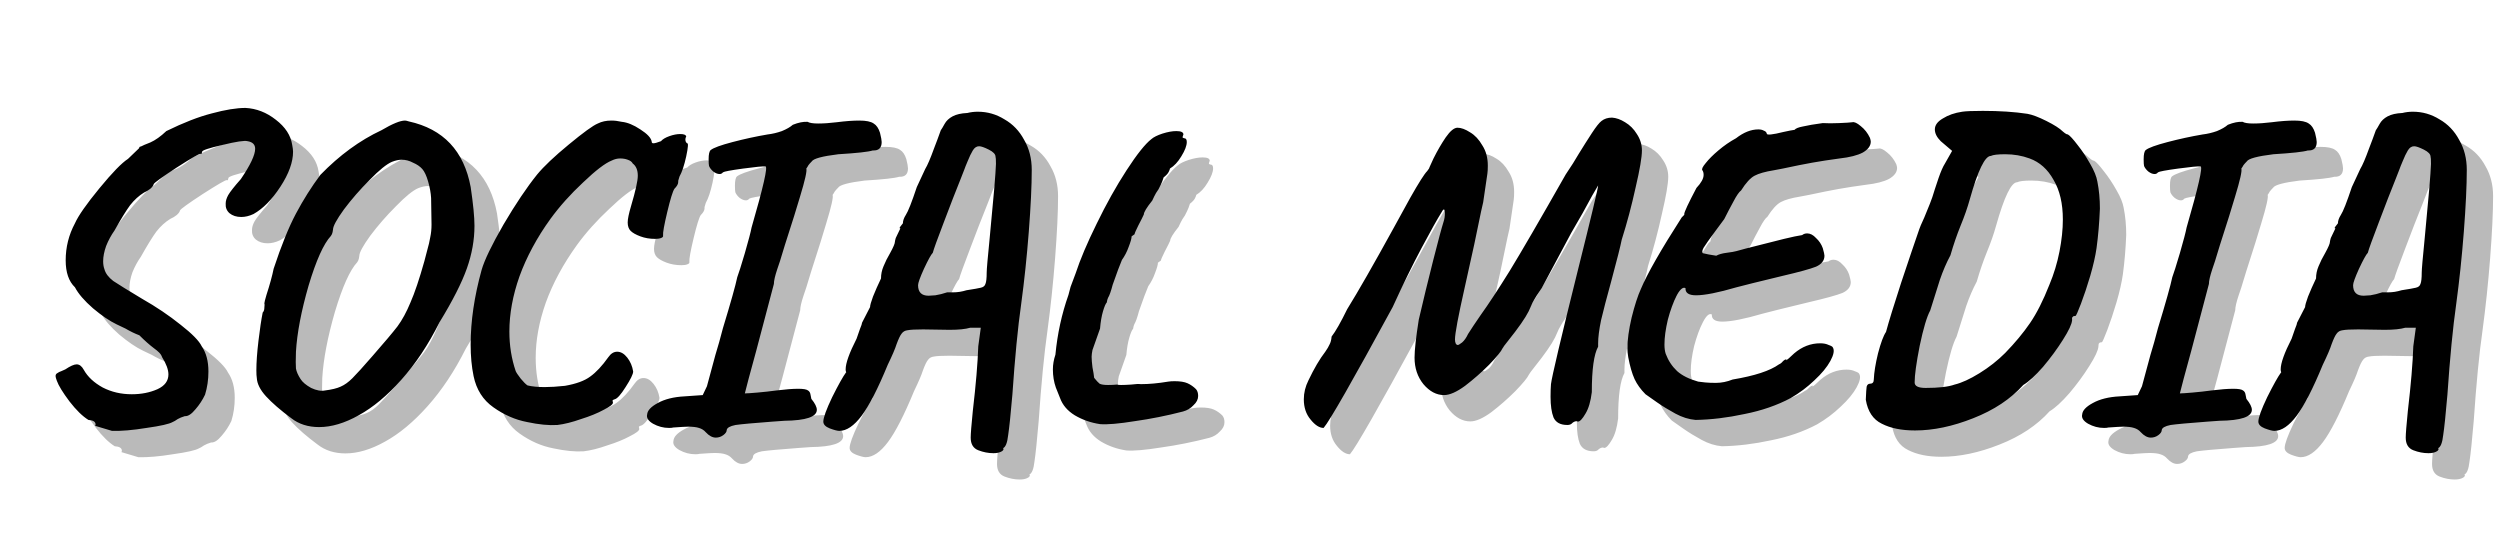 <svg width="285" height="63" viewBox="0 0 285 63" fill="none" xmlns="http://www.w3.org/2000/svg">
<path d="M13.848 51.544L13.896 51.4C13.896 51.08 13.624 50.904 13.08 50.872C12.408 50.456 11.688 49.752 10.92 48.76C10.152 47.736 9.672 46.952 9.48 46.408C9.384 46.152 9.336 45.976 9.336 45.88C9.336 45.72 9.4 45.608 9.528 45.544C9.656 45.448 9.816 45.368 10.008 45.304C10.2 45.208 10.344 45.144 10.44 45.112C11.016 44.728 11.448 44.536 11.736 44.536C12.056 44.536 12.328 44.744 12.552 45.16C13 45.96 13.72 46.632 14.712 47.176C15.704 47.688 16.808 47.944 18.024 47.944C19.112 47.944 20.088 47.752 20.952 47.368C21.784 46.984 22.2 46.424 22.2 45.688C22.2 45.144 21.96 44.488 21.48 43.72C21.416 43.528 21.304 43.352 21.144 43.192C20.984 43.032 20.792 42.872 20.568 42.712C20.056 42.328 19.496 41.832 18.888 41.224C18.376 41.032 17.848 40.776 17.304 40.456L16.296 39.976C15.496 39.592 14.6 38.984 13.608 38.152C12.616 37.288 11.928 36.488 11.544 35.752C10.84 35.08 10.488 34.056 10.488 32.68C10.488 31.176 10.84 29.768 11.544 28.456C11.928 27.592 12.856 26.264 14.328 24.472C15.8 22.68 16.888 21.56 17.592 21.112L18.84 19.912C18.872 19.784 18.92 19.72 18.984 19.72C19.048 19.688 19.096 19.672 19.128 19.672C19.224 19.608 19.56 19.464 20.136 19.24C20.712 18.984 21.32 18.552 21.96 17.944C23.912 16.984 25.64 16.312 27.144 15.928C28.68 15.512 29.96 15.304 30.984 15.304C32.232 15.368 33.384 15.816 34.44 16.648C35.528 17.48 36.152 18.44 36.312 19.528C36.376 19.848 36.408 20.104 36.408 20.296C36.408 21.48 35.928 22.808 34.968 24.28C34.008 25.752 32.984 26.792 31.896 27.4C31.416 27.624 30.952 27.736 30.504 27.736C29.96 27.736 29.512 27.592 29.16 27.304C28.84 27.016 28.696 26.648 28.728 26.2C28.728 25.912 28.824 25.592 29.016 25.24C29.24 24.856 29.72 24.248 30.456 23.416C31.544 21.816 32.088 20.664 32.088 19.96C32.088 19.48 31.8 19.192 31.224 19.096C30.872 19 29.912 19.144 28.344 19.528C26.808 19.88 26.04 20.136 26.04 20.296C26.04 20.328 26.024 20.392 25.992 20.488C25.992 20.552 25.944 20.568 25.848 20.536C25.72 20.504 24.808 21.032 23.112 22.12C21.448 23.208 20.584 23.832 20.52 23.992C20.488 24.152 20.36 24.328 20.136 24.52C19.944 24.68 19.704 24.824 19.416 24.952C18.84 25.304 18.312 25.784 17.832 26.392C17.384 27 16.792 27.96 16.056 29.272C15.672 29.816 15.352 30.408 15.096 31.048C14.872 31.688 14.76 32.264 14.76 32.776C14.76 33.128 14.808 33.432 14.904 33.688C15.032 34.168 15.368 34.616 15.912 35.032C16.488 35.416 17.576 36.088 19.176 37.048C20.808 37.976 22.28 38.968 23.592 40.024C24.904 41.048 25.704 41.864 25.992 42.472C26.504 43.208 26.76 44.168 26.76 45.352C26.76 46.28 26.632 47.16 26.376 47.992C26.088 48.6 25.72 49.16 25.272 49.672C24.824 50.216 24.424 50.472 24.072 50.44C23.752 50.536 23.48 50.648 23.256 50.776C23.032 50.936 22.84 51.048 22.68 51.112C22.296 51.336 21.304 51.56 19.704 51.784C18.136 52.04 16.824 52.152 15.768 52.12L13.848 51.544ZM36.21 50.68C34.962 49.752 34.002 48.92 33.33 48.184C32.658 47.448 32.306 46.744 32.274 46.072C32.242 45.912 32.226 45.624 32.226 45.208C32.226 44.312 32.306 43.192 32.466 41.848C32.626 40.504 32.786 39.432 32.946 38.632C33.074 38.504 33.138 38.312 33.138 38.056C33.17 37.8 33.17 37.64 33.138 37.576C33.138 37.48 33.218 37.16 33.378 36.616C33.762 35.432 34.034 34.44 34.194 33.64C35.058 31.016 35.906 28.92 36.738 27.352C37.57 25.784 38.498 24.312 39.522 22.936C41.698 20.696 44.018 19 46.482 17.848C47.73 17.112 48.626 16.744 49.17 16.744C49.266 16.744 49.41 16.776 49.602 16.84C53.538 17.704 55.89 20.2 56.658 24.328C56.946 26.28 57.09 27.752 57.09 28.744C57.09 30.344 56.802 31.96 56.226 33.592C55.65 35.224 54.61 37.272 53.106 39.736C51.826 42.296 50.37 44.488 48.738 46.312C47.138 48.104 45.522 49.448 43.89 50.344C42.29 51.24 40.786 51.688 39.378 51.688C38.13 51.688 37.074 51.352 36.21 50.68ZM40.05 47.512C40.818 47.416 41.41 47.272 41.826 47.08C42.274 46.888 42.722 46.568 43.17 46.12C43.65 45.64 44.418 44.792 45.474 43.576C46.818 42.04 47.762 40.92 48.306 40.216C48.85 39.48 49.346 38.568 49.794 37.48C50.274 36.392 50.802 34.824 51.378 32.776L51.666 31.672C51.858 31 51.986 30.456 52.05 30.04C52.146 29.592 52.194 29.112 52.194 28.6L52.146 25.576C52.114 25 52.002 24.376 51.81 23.704C51.618 23.032 51.394 22.552 51.138 22.264C50.882 21.976 50.53 21.736 50.082 21.544C49.666 21.32 49.234 21.208 48.786 21.208C48.466 21.208 48.098 21.288 47.682 21.448C47.074 21.704 46.226 22.392 45.138 23.512C44.05 24.6 43.074 25.72 42.21 26.872C41.378 28.024 40.962 28.792 40.962 29.176C40.962 29.208 40.946 29.304 40.914 29.464C40.882 29.624 40.818 29.768 40.722 29.896C39.89 30.792 39.042 32.68 38.178 35.56C37.346 38.44 36.866 40.952 36.738 43.096C36.706 44.024 36.706 44.664 36.738 45.016C36.802 45.368 36.978 45.768 37.266 46.216C37.49 46.568 37.89 46.904 38.466 47.224C39.074 47.512 39.602 47.608 40.05 47.512ZM66.541 51.448C65.581 51.512 64.429 51.4 63.085 51.112C61.741 50.856 60.461 50.296 59.245 49.432C58.061 48.6 57.309 47.416 56.989 45.88C56.765 44.792 56.653 43.592 56.653 42.28C56.653 39.624 57.069 36.792 57.901 33.784C58.221 32.664 59.053 30.936 60.397 28.6C61.773 26.264 63.053 24.36 64.237 22.888C65.005 21.96 66.205 20.824 67.837 19.48C69.501 18.104 70.605 17.304 71.149 17.08C71.597 16.856 72.109 16.744 72.685 16.744C73.069 16.744 73.469 16.792 73.885 16.888C74.525 16.952 75.229 17.24 75.997 17.752C76.797 18.264 77.229 18.728 77.293 19.144C77.293 19.272 77.357 19.336 77.485 19.336C77.645 19.336 77.933 19.256 78.349 19.096C78.541 18.872 78.861 18.68 79.309 18.52C79.757 18.36 80.173 18.28 80.557 18.28C80.973 18.28 81.197 18.376 81.229 18.568C81.165 18.664 81.133 18.776 81.133 18.904C81.133 19.096 81.197 19.24 81.325 19.336C81.485 19.272 81.453 19.768 81.229 20.824C81.005 21.848 80.749 22.616 80.461 23.128L80.317 23.608V23.752C80.317 23.976 80.173 24.232 79.885 24.52C79.693 24.808 79.421 25.688 79.069 27.16C78.717 28.632 78.557 29.528 78.589 29.848C78.621 29.976 78.541 30.072 78.349 30.136C78.189 30.2 77.965 30.232 77.677 30.232C77.069 30.232 76.509 30.136 75.997 29.944C75.485 29.752 75.117 29.544 74.893 29.32C74.669 29.096 74.557 28.776 74.557 28.36C74.557 27.976 74.685 27.352 74.941 26.488C75.453 24.76 75.709 23.608 75.709 23.032C75.709 22.392 75.517 21.928 75.133 21.64C75.037 21.448 74.845 21.304 74.557 21.208C74.301 21.112 74.013 21.064 73.693 21.064C73.373 21.064 73.053 21.144 72.733 21.304C71.997 21.592 70.909 22.424 69.469 23.8C68.029 25.144 66.797 26.52 65.773 27.928C64.205 30.104 63.021 32.296 62.221 34.504C61.453 36.68 61.069 38.776 61.069 40.792C61.069 42.392 61.309 43.896 61.789 45.304C61.853 45.464 62.045 45.752 62.365 46.168C62.685 46.552 62.941 46.808 63.133 46.936C63.645 47.064 64.301 47.128 65.101 47.128C65.741 47.128 66.509 47.08 67.405 46.984C68.685 46.76 69.645 46.408 70.285 45.928C70.957 45.448 71.645 44.712 72.349 43.72C72.637 43.304 72.973 43.096 73.357 43.096C73.773 43.096 74.157 43.32 74.509 43.768C74.861 44.216 75.085 44.744 75.181 45.352C75.181 45.64 74.893 46.232 74.317 47.128C73.773 47.992 73.357 48.456 73.069 48.52C72.941 48.552 72.861 48.6 72.829 48.664C72.829 48.696 72.845 48.776 72.877 48.904C72.877 49.096 72.525 49.368 71.821 49.72C71.117 50.104 70.253 50.456 69.229 50.776C68.237 51.128 67.341 51.352 66.541 51.448ZM83.447 52.264C83.255 52.04 82.999 51.88 82.679 51.784C82.391 51.688 81.975 51.64 81.431 51.64C81.207 51.64 80.647 51.672 79.751 51.736C79.655 51.768 79.495 51.784 79.271 51.784C78.631 51.784 78.023 51.624 77.447 51.304C76.903 50.984 76.679 50.632 76.775 50.248C76.807 49.8 77.207 49.368 77.975 48.952C78.775 48.504 79.799 48.248 81.047 48.184L83.111 48.04L83.591 47.032L84.551 43.48C84.839 42.552 85.127 41.528 85.415 40.408C86.311 37.464 86.855 35.528 87.047 34.6C87.207 34.184 87.495 33.272 87.911 31.864C88.327 30.424 88.583 29.448 88.679 28.936C90.023 24.296 90.551 21.976 90.263 21.976C89.975 21.944 89.127 22.024 87.719 22.216C86.311 22.408 85.543 22.552 85.415 22.648C85.319 22.776 85.191 22.84 85.031 22.84C84.807 22.84 84.567 22.744 84.311 22.552C84.087 22.36 83.927 22.152 83.831 21.928C83.799 21.8 83.783 21.544 83.783 21.16C83.783 20.584 83.863 20.232 84.023 20.104C84.343 19.848 85.175 19.544 86.519 19.192C87.863 18.84 89.191 18.552 90.503 18.328C91.047 18.264 91.591 18.136 92.135 17.944C92.679 17.72 93.095 17.48 93.383 17.224C94.023 16.968 94.583 16.856 95.063 16.888C95.287 17.016 95.687 17.08 96.263 17.08C96.903 17.08 97.607 17.032 98.375 16.936C99.367 16.808 100.231 16.744 100.967 16.744C101.735 16.744 102.279 16.856 102.599 17.08C102.919 17.272 103.159 17.624 103.319 18.136C103.447 18.648 103.511 19 103.511 19.192C103.511 19.864 103.175 20.184 102.503 20.152C101.991 20.312 100.679 20.456 98.567 20.584C96.743 20.808 95.735 21.08 95.543 21.4C95.383 21.56 95.255 21.704 95.159 21.832C95.095 21.96 95.015 22.088 94.919 22.216C95.015 22.472 94.775 23.544 94.199 25.432L93.527 27.64C93.303 28.312 92.951 29.416 92.471 30.952C92.023 32.456 91.735 33.368 91.607 33.688C91.351 34.456 91.223 35.016 91.223 35.368L89.207 43C88.503 45.56 88.071 47.176 87.911 47.848C88.135 47.848 88.615 47.816 89.351 47.752C90.087 47.688 90.807 47.608 91.511 47.512C92.535 47.384 93.367 47.32 94.007 47.32C94.583 47.32 94.951 47.384 95.111 47.512C95.271 47.608 95.367 47.768 95.399 47.992C95.431 48.184 95.463 48.344 95.495 48.472C95.911 48.984 96.119 49.4 96.119 49.72C96.119 50.52 94.887 50.936 92.423 50.968L91.079 51.064C88.935 51.224 87.527 51.352 86.855 51.448C86.215 51.576 85.879 51.768 85.847 52.024C85.847 52.216 85.719 52.408 85.463 52.6C85.207 52.792 84.919 52.888 84.599 52.888C84.215 52.888 83.831 52.68 83.447 52.264ZM114.475 15.736C115.563 15.736 116.571 16.024 117.499 16.6C118.459 17.144 119.211 17.928 119.755 18.952C120.331 19.944 120.619 21.08 120.619 22.36C120.619 24.152 120.507 26.504 120.283 29.416C120.059 32.296 119.771 35.032 119.419 37.624C119.035 40.312 118.699 43.768 118.411 47.992C118.219 50.232 118.059 51.768 117.931 52.6C117.835 53.464 117.643 53.96 117.355 54.088L117.403 54.184C117.403 54.312 117.291 54.424 117.067 54.52C116.843 54.616 116.571 54.664 116.251 54.664C115.675 54.664 115.099 54.552 114.523 54.328C113.947 54.104 113.659 53.624 113.659 52.888C113.659 52.472 113.739 51.464 113.899 49.864C114.251 46.856 114.459 44.392 114.523 42.472L114.811 40.36H113.611C113.067 40.52 112.283 40.6 111.259 40.6L108.235 40.552C107.371 40.552 106.779 40.584 106.459 40.648C106.171 40.68 105.947 40.808 105.787 41.032C105.627 41.224 105.435 41.624 105.211 42.232C105.051 42.744 104.715 43.528 104.203 44.584C103.083 47.304 102.091 49.24 101.227 50.392C100.363 51.544 99.515 52.12 98.683 52.12C98.459 52.12 98.091 52.024 97.579 51.832C97.099 51.64 96.859 51.384 96.859 51.064C96.859 50.616 97.195 49.688 97.867 48.28C98.571 46.872 99.099 45.928 99.451 45.448C99.483 45.448 99.483 45.432 99.451 45.4C99.419 45.336 99.403 45.24 99.403 45.112C99.403 44.408 99.819 43.24 100.651 41.608C100.779 41.224 100.907 40.856 101.035 40.504C101.195 40.12 101.275 39.88 101.275 39.784L102.187 38.008C102.187 37.816 102.299 37.416 102.523 36.808C102.779 36.168 103.083 35.48 103.435 34.744C103.435 34.264 103.531 33.8 103.723 33.352C103.915 32.872 104.171 32.36 104.491 31.816C104.843 31.176 105.019 30.76 105.019 30.568C105.019 30.504 105.051 30.36 105.115 30.136C105.211 29.912 105.387 29.544 105.643 29.032C105.579 29.032 105.547 29.016 105.547 28.984C105.547 28.952 105.675 28.776 105.931 28.456C105.931 28.168 106.043 27.848 106.267 27.496C106.523 27.112 106.939 26.056 107.515 24.328L108.475 22.264C108.731 21.848 109.067 21.064 109.483 19.912L109.867 18.904L110.251 17.848C110.347 17.72 110.491 17.48 110.683 17.128C110.875 16.776 111.179 16.488 111.595 16.264C112.011 16.04 112.571 15.912 113.275 15.88C113.659 15.784 114.059 15.736 114.475 15.736ZM115.483 34.072C115.483 33.72 115.595 32.424 115.819 30.184C116.267 25.576 116.507 22.744 116.539 21.688C116.539 21.208 116.523 20.936 116.491 20.872C116.491 20.584 116.235 20.312 115.723 20.056C115.211 19.8 114.843 19.672 114.619 19.672C114.331 19.672 114.091 19.832 113.899 20.152C113.707 20.472 113.515 20.872 113.323 21.352C113.131 21.8 113.003 22.12 112.939 22.312L112.507 23.416C111.963 24.76 111.323 26.408 110.587 28.36C109.851 30.28 109.435 31.432 109.339 31.816C109.147 32.008 108.811 32.616 108.331 33.64C107.883 34.632 107.659 35.256 107.659 35.512C107.659 36.312 108.059 36.712 108.859 36.712C108.987 36.712 109.243 36.696 109.627 36.664C110.043 36.6 110.491 36.488 110.971 36.328H111.643C112.155 36.328 112.667 36.248 113.179 36.088C114.011 35.96 114.555 35.864 114.811 35.8C115.099 35.736 115.275 35.592 115.339 35.368C115.435 35.144 115.483 34.712 115.483 34.072ZM128.405 51.352C127.349 51.192 126.389 50.856 125.525 50.344C124.693 49.832 124.133 49.176 123.845 48.376C123.781 48.216 123.621 47.816 123.365 47.176C123.141 46.536 123.029 45.848 123.029 45.112C123.029 44.568 123.125 44.008 123.317 43.432C123.541 41.064 124.037 38.792 124.805 36.616C124.837 36.456 124.917 36.152 125.045 35.704C125.205 35.256 125.397 34.744 125.621 34.168C126.133 32.6 126.933 30.712 128.021 28.504C129.109 26.264 130.245 24.232 131.429 22.408C132.613 20.584 133.557 19.4 134.261 18.856C134.517 18.632 134.933 18.424 135.509 18.232C136.117 18.04 136.645 17.944 137.093 17.944C137.637 17.944 137.909 18.072 137.909 18.328C137.845 18.488 137.813 18.6 137.813 18.664C137.813 18.696 137.877 18.728 138.005 18.76C138.197 18.76 138.293 18.904 138.293 19.192C138.293 19.608 138.085 20.152 137.669 20.824C137.285 21.464 136.853 21.928 136.373 22.216C136.373 22.28 136.325 22.408 136.229 22.6C136.133 22.792 135.941 23 135.653 23.224C135.557 23.544 135.445 23.832 135.317 24.088C135.189 24.344 135.109 24.504 135.077 24.568C135.045 24.632 134.949 24.776 134.789 25C134.661 25.224 134.517 25.512 134.357 25.864C133.717 26.664 133.397 27.192 133.397 27.448C133.301 27.672 133.093 28.088 132.773 28.696C132.485 29.272 132.341 29.608 132.341 29.704L132.005 29.944C132.005 30.168 131.893 30.568 131.669 31.144C131.477 31.688 131.221 32.184 130.901 32.632C130.677 33.144 130.325 34.088 129.845 35.464C129.653 36.2 129.477 36.696 129.317 36.952C129.253 37.08 129.205 37.256 129.173 37.48C129.045 37.608 128.901 37.944 128.741 38.488C128.581 39.032 128.469 39.688 128.405 40.456L127.541 42.904C127.477 43.224 127.445 43.48 127.445 43.672C127.445 43.96 127.477 44.36 127.541 44.872C127.637 45.352 127.701 45.752 127.733 46.072C127.989 46.392 128.197 46.616 128.357 46.744C128.549 46.84 128.869 46.888 129.317 46.888C129.701 46.888 130.037 46.872 130.325 46.84C130.421 46.872 130.581 46.888 130.805 46.888C131.093 46.888 131.477 46.872 131.957 46.84C132.437 46.776 132.805 46.76 133.061 46.792C133.989 46.792 135.029 46.696 136.181 46.504C136.373 46.472 136.613 46.456 136.901 46.456C137.541 46.456 138.037 46.536 138.389 46.696C138.741 46.856 139.061 47.08 139.349 47.368C139.509 47.56 139.589 47.816 139.589 48.136C139.589 48.52 139.413 48.872 139.061 49.192C138.741 49.544 138.341 49.784 137.861 49.912C136.005 50.392 134.165 50.76 132.341 51.016C130.549 51.304 129.237 51.416 128.405 51.352ZM153.891 51.784C153.411 51.784 152.915 51.464 152.403 50.824C151.891 50.216 151.635 49.448 151.635 48.52C151.635 47.784 151.811 47.064 152.163 46.36C152.803 45.016 153.443 43.928 154.083 43.096C154.307 42.776 154.467 42.504 154.563 42.28C154.691 42.056 154.771 41.752 154.803 41.368C155.251 40.792 155.843 39.752 156.579 38.248C157.827 36.232 159.603 33.128 161.907 28.936C162.227 28.36 162.851 27.224 163.779 25.528C164.739 23.832 165.379 22.824 165.699 22.504L165.939 22.168C165.843 22.328 166.003 21.96 166.419 21.064C166.867 20.168 167.331 19.368 167.811 18.664C168.323 17.928 168.771 17.56 169.155 17.56C169.571 17.56 170.051 17.736 170.595 18.088C171.139 18.408 171.603 18.904 171.987 19.576C172.403 20.216 172.611 20.984 172.611 21.88C172.611 22.264 172.595 22.568 172.563 22.792L172.083 26.056L171.843 27.112C171.427 29.224 170.803 32.12 169.971 35.8C169.235 39.064 168.867 41.032 168.867 41.704C168.867 41.896 168.899 42.056 168.963 42.184C169.027 42.28 169.107 42.328 169.203 42.328C169.267 42.328 169.427 42.232 169.683 42.04C169.939 41.816 170.163 41.496 170.355 41.08L170.979 40.12L171.795 38.92C172.691 37.672 173.795 35.992 175.107 33.88C176.419 31.736 178.547 28.072 181.491 22.888C182.099 21.992 182.595 21.208 182.979 20.536C183.491 19.704 183.987 18.92 184.467 18.184C184.947 17.448 185.315 16.984 185.571 16.792C185.891 16.536 186.291 16.408 186.771 16.408C187.251 16.44 187.747 16.616 188.259 16.936C188.803 17.256 189.251 17.704 189.603 18.28C189.987 18.856 190.179 19.48 190.179 20.152C190.179 20.92 189.939 22.328 189.459 24.376C189.011 26.424 188.483 28.408 187.875 30.328C187.747 31 187.347 32.584 186.675 35.08C186.163 36.936 185.779 38.408 185.523 39.496C185.299 40.584 185.187 41.464 185.187 42.136V42.52C184.707 43.384 184.467 45.112 184.467 47.704C184.339 48.76 184.099 49.576 183.747 50.152C183.395 50.76 183.107 51.064 182.883 51.064L182.739 51.016C182.579 51.016 182.419 51.08 182.259 51.208C182.131 51.368 181.939 51.448 181.683 51.448C180.883 51.448 180.355 51.16 180.099 50.584C179.875 50.008 179.763 49.224 179.763 48.232C179.763 47.656 179.779 47.176 179.811 46.792C179.907 45.96 180.931 41.624 182.883 33.784C184.419 27.64 185.187 24.424 185.187 24.136L184.515 25.288C183.875 26.504 183.075 27.928 182.115 29.56L178.755 35.848C178.339 36.424 177.987 36.984 177.699 37.528C177.443 38.072 177.299 38.392 177.267 38.488C176.883 39.256 176.115 40.36 174.963 41.8C174.579 42.28 174.355 42.584 174.291 42.712C174.131 43.064 173.619 43.688 172.755 44.584C171.891 45.448 170.979 46.248 170.019 46.984C169.059 47.688 168.259 48.04 167.619 48.04C166.755 48.04 165.971 47.624 165.267 46.792C164.595 45.96 164.259 44.952 164.259 43.768C164.259 42.904 164.419 41.464 164.739 39.448C165.251 37.24 165.795 35 166.371 32.728C166.947 30.456 167.347 28.968 167.571 28.264C167.667 27.976 167.715 27.656 167.715 27.304C167.715 27.08 167.683 26.936 167.619 26.872C167.587 26.872 167.539 26.904 167.475 26.968C167.443 27.032 167.395 27.112 167.331 27.208C166.851 27.976 166.099 29.32 165.075 31.24C164.051 33.16 162.947 35.416 161.763 38.008C157.187 46.424 154.563 51.016 153.891 51.784ZM196.3 50.872C195.532 50.808 194.764 50.568 193.996 50.152C193.228 49.736 192.524 49.304 191.884 48.856C191.244 48.408 190.812 48.104 190.588 47.944C190.044 47.4 189.628 46.824 189.34 46.216C189.052 45.576 188.812 44.744 188.62 43.72C188.556 43.336 188.524 43 188.524 42.712C188.524 41.752 188.684 40.584 189.004 39.208C189.356 37.8 189.708 36.712 190.06 35.944C190.764 34.248 192.316 31.528 194.716 27.784C194.844 27.656 194.924 27.576 194.956 27.544C195.02 27.48 195.036 27.448 195.004 27.448C195.004 27.416 195.004 27.4 195.004 27.4C195.004 27.176 195.468 26.184 196.396 24.424C196.94 23.848 197.212 23.352 197.212 22.936C197.212 22.712 197.164 22.536 197.068 22.408C196.972 22.28 197.1 22.008 197.452 21.592C197.804 21.144 198.284 20.664 198.892 20.152C199.532 19.608 200.204 19.144 200.908 18.76C201.772 18.088 202.62 17.752 203.452 17.752C203.708 17.752 203.916 17.8 204.076 17.896C204.268 17.96 204.38 18.072 204.412 18.232C204.412 18.424 205.052 18.36 206.332 18.04C206.908 17.912 207.324 17.832 207.58 17.8C207.708 17.64 208.028 17.512 208.54 17.416C209.084 17.288 209.836 17.16 210.796 17.032C211.308 17.064 211.932 17.064 212.668 17.032C213.436 17 213.932 16.968 214.156 16.936C214.38 16.872 214.7 17.016 215.116 17.368C215.564 17.72 215.916 18.168 216.172 18.712C216.236 18.904 216.268 19.048 216.268 19.144C216.268 19.624 215.964 20.04 215.356 20.392C214.748 20.712 213.868 20.936 212.716 21.064C211.532 21.224 210.492 21.384 209.596 21.544C208.7 21.704 207.58 21.928 206.236 22.216L205.228 22.408C204.236 22.568 203.5 22.776 203.02 23.032C202.54 23.288 202.028 23.848 201.484 24.712C201.26 24.872 200.972 25.288 200.62 25.96C200.268 26.6 199.916 27.272 199.564 27.976L198.604 29.272C197.868 30.264 197.404 30.92 197.212 31.24C197.052 31.528 197.02 31.736 197.116 31.864C197.244 31.896 197.468 31.944 197.788 32.008C198.14 32.072 198.428 32.12 198.652 32.152C198.94 31.992 199.34 31.88 199.852 31.816C200.364 31.752 200.732 31.688 200.956 31.624L202.012 31.336C203.996 30.824 205.452 30.456 206.38 30.232C207.308 30.008 207.996 29.864 208.444 29.8C208.604 29.672 208.796 29.608 209.02 29.608C209.372 29.608 209.708 29.784 210.028 30.136C210.38 30.456 210.636 30.84 210.796 31.288C210.924 31.736 210.988 32.024 210.988 32.152C210.988 32.696 210.668 33.112 210.028 33.4C209.388 33.656 208.108 34.008 206.188 34.456C203.404 35.128 201.66 35.56 200.956 35.752C198.876 36.36 197.34 36.664 196.348 36.664C195.516 36.664 195.116 36.392 195.148 35.848C194.86 35.688 194.524 35.976 194.14 36.712C193.756 37.448 193.42 38.36 193.132 39.448C192.876 40.536 192.748 41.48 192.748 42.28C192.748 42.696 192.796 43.048 192.892 43.336C193.18 44.104 193.612 44.76 194.188 45.304C194.764 45.816 195.564 46.216 196.588 46.504C196.812 46.536 197.084 46.568 197.404 46.6C197.756 46.632 198.156 46.648 198.604 46.648C199.244 46.648 199.884 46.52 200.524 46.264C203.02 45.848 204.78 45.272 205.804 44.536C205.964 44.472 206.108 44.36 206.236 44.2C206.396 44.04 206.54 43.96 206.668 43.96L206.62 44.056C206.62 44.088 206.716 44.024 206.908 43.864C207.1 43.672 207.308 43.48 207.532 43.288C208.428 42.52 209.42 42.136 210.508 42.136C210.892 42.136 211.212 42.2 211.468 42.328C211.756 42.424 211.916 42.52 211.948 42.616C212.14 42.936 212.044 43.448 211.66 44.152C211.276 44.856 210.668 45.592 209.836 46.36C209.036 47.128 208.14 47.8 207.148 48.376C205.58 49.208 203.82 49.816 201.868 50.2C199.948 50.616 198.092 50.84 196.3 50.872ZM221.317 52.072C219.781 52.072 218.517 51.816 217.525 51.304C216.533 50.824 215.925 49.912 215.701 48.568C215.733 47.768 215.765 47.272 215.797 47.08C215.861 46.856 215.989 46.744 216.181 46.744C216.469 46.744 216.613 46.584 216.613 46.264C216.645 45.464 216.805 44.472 217.093 43.288C217.413 42.072 217.717 41.256 218.005 40.84C218.325 39.656 218.901 37.784 219.733 35.224C220.597 32.632 221.285 30.6 221.797 29.128C221.829 29 222.021 28.552 222.373 27.784C222.917 26.472 223.221 25.704 223.285 25.48L223.573 24.568C223.637 24.408 223.781 23.976 224.005 23.272C224.261 22.536 224.501 21.992 224.725 21.64L225.541 20.2L224.245 19.096C223.797 18.648 223.573 18.2 223.573 17.752C223.573 17.272 223.877 16.856 224.485 16.504C225.093 16.12 225.829 15.864 226.693 15.736C227.109 15.672 227.893 15.64 229.045 15.64C230.965 15.64 232.661 15.752 234.133 15.976C234.677 16.072 235.397 16.344 236.293 16.792C237.189 17.24 237.813 17.64 238.165 17.992C238.197 18.024 238.277 18.088 238.405 18.184C238.533 18.28 238.645 18.328 238.741 18.328C238.965 18.456 239.333 18.856 239.845 19.528C240.357 20.168 240.837 20.888 241.285 21.688C241.733 22.456 242.005 23.128 242.101 23.704C242.293 24.664 242.389 25.688 242.389 26.776C242.325 28.376 242.197 29.88 242.005 31.288C241.877 32.184 241.637 33.24 241.285 34.456C240.933 35.64 240.581 36.696 240.229 37.624C239.877 38.552 239.669 39.016 239.605 39.016C239.445 39.016 239.333 39.064 239.269 39.16C239.237 39.224 239.221 39.336 239.221 39.496C239.189 39.944 238.837 40.696 238.165 41.752C237.525 42.776 236.773 43.8 235.909 44.824C235.045 45.816 234.293 46.504 233.653 46.888C232.213 48.488 230.309 49.752 227.941 50.68C225.605 51.608 223.397 52.072 221.317 52.072ZM222.517 47.224C224.021 47.224 225.125 47.096 225.829 46.84C226.629 46.648 227.573 46.216 228.661 45.544C229.749 44.872 230.725 44.104 231.589 43.24C232.709 42.088 233.653 40.952 234.421 39.832C235.189 38.712 235.925 37.256 236.629 35.464C237.141 34.248 237.525 32.984 237.781 31.672C238.037 30.36 238.165 29.144 238.165 28.024C238.165 26.2 237.813 24.696 237.109 23.512C236.437 22.296 235.525 21.48 234.373 21.064C233.509 20.744 232.581 20.584 231.589 20.584C230.757 20.584 230.213 20.648 229.957 20.776C229.285 20.776 228.485 22.424 227.557 25.72C227.301 26.648 226.949 27.656 226.501 28.744C226.085 29.768 225.701 30.888 225.349 32.104C224.901 32.936 224.501 33.864 224.149 34.888C223.829 35.88 223.557 36.744 223.333 37.48L223.045 38.392C222.661 39.096 222.261 40.44 221.845 42.424C221.461 44.376 221.269 45.768 221.269 46.6C221.269 47.016 221.685 47.224 222.517 47.224ZM247.041 52.264C246.849 52.04 246.593 51.88 246.273 51.784C245.985 51.688 245.569 51.64 245.025 51.64C244.801 51.64 244.241 51.672 243.345 51.736C243.249 51.768 243.089 51.784 242.865 51.784C242.225 51.784 241.617 51.624 241.041 51.304C240.497 50.984 240.273 50.632 240.369 50.248C240.401 49.8 240.801 49.368 241.569 48.952C242.369 48.504 243.393 48.248 244.641 48.184L246.705 48.04L247.185 47.032L248.145 43.48C248.433 42.552 248.721 41.528 249.009 40.408C249.905 37.464 250.449 35.528 250.641 34.6C250.801 34.184 251.089 33.272 251.505 31.864C251.921 30.424 252.177 29.448 252.273 28.936C253.617 24.296 254.145 21.976 253.857 21.976C253.569 21.944 252.721 22.024 251.313 22.216C249.905 22.408 249.137 22.552 249.009 22.648C248.913 22.776 248.785 22.84 248.625 22.84C248.401 22.84 248.161 22.744 247.905 22.552C247.681 22.36 247.521 22.152 247.425 21.928C247.393 21.8 247.377 21.544 247.377 21.16C247.377 20.584 247.457 20.232 247.617 20.104C247.937 19.848 248.769 19.544 250.113 19.192C251.457 18.84 252.785 18.552 254.097 18.328C254.641 18.264 255.185 18.136 255.729 17.944C256.273 17.72 256.689 17.48 256.977 17.224C257.617 16.968 258.177 16.856 258.657 16.888C258.881 17.016 259.281 17.08 259.857 17.08C260.497 17.08 261.201 17.032 261.969 16.936C262.961 16.808 263.825 16.744 264.561 16.744C265.329 16.744 265.873 16.856 266.193 17.08C266.513 17.272 266.753 17.624 266.913 18.136C267.041 18.648 267.105 19 267.105 19.192C267.105 19.864 266.769 20.184 266.097 20.152C265.585 20.312 264.273 20.456 262.161 20.584C260.337 20.808 259.329 21.08 259.137 21.4C258.977 21.56 258.849 21.704 258.753 21.832C258.689 21.96 258.609 22.088 258.513 22.216C258.609 22.472 258.369 23.544 257.793 25.432L257.121 27.64C256.897 28.312 256.545 29.416 256.065 30.952C255.617 32.456 255.329 33.368 255.201 33.688C254.945 34.456 254.817 35.016 254.817 35.368L252.801 43C252.097 45.56 251.665 47.176 251.505 47.848C251.729 47.848 252.209 47.816 252.945 47.752C253.681 47.688 254.401 47.608 255.105 47.512C256.129 47.384 256.961 47.32 257.601 47.32C258.177 47.32 258.545 47.384 258.705 47.512C258.865 47.608 258.961 47.768 258.993 47.992C259.025 48.184 259.057 48.344 259.089 48.472C259.505 48.984 259.713 49.4 259.713 49.72C259.713 50.52 258.481 50.936 256.017 50.968L254.673 51.064C252.529 51.224 251.121 51.352 250.449 51.448C249.809 51.576 249.473 51.768 249.441 52.024C249.441 52.216 249.313 52.408 249.057 52.6C248.801 52.792 248.513 52.888 248.193 52.888C247.809 52.888 247.425 52.68 247.041 52.264ZM278.069 15.736C279.157 15.736 280.165 16.024 281.093 16.6C282.053 17.144 282.805 17.928 283.349 18.952C283.925 19.944 284.213 21.08 284.213 22.36C284.213 24.152 284.101 26.504 283.877 29.416C283.653 32.296 283.365 35.032 283.013 37.624C282.629 40.312 282.293 43.768 282.005 47.992C281.813 50.232 281.653 51.768 281.525 52.6C281.429 53.464 281.237 53.96 280.949 54.088L280.997 54.184C280.997 54.312 280.885 54.424 280.661 54.52C280.437 54.616 280.165 54.664 279.845 54.664C279.269 54.664 278.693 54.552 278.117 54.328C277.541 54.104 277.253 53.624 277.253 52.888C277.253 52.472 277.333 51.464 277.493 49.864C277.845 46.856 278.053 44.392 278.117 42.472L278.405 40.36H277.205C276.661 40.52 275.877 40.6 274.853 40.6L271.829 40.552C270.965 40.552 270.373 40.584 270.053 40.648C269.765 40.68 269.541 40.808 269.381 41.032C269.221 41.224 269.029 41.624 268.805 42.232C268.645 42.744 268.309 43.528 267.797 44.584C266.677 47.304 265.685 49.24 264.821 50.392C263.957 51.544 263.109 52.12 262.277 52.12C262.053 52.12 261.685 52.024 261.173 51.832C260.693 51.64 260.453 51.384 260.453 51.064C260.453 50.616 260.789 49.688 261.461 48.28C262.165 46.872 262.693 45.928 263.045 45.448C263.077 45.448 263.077 45.432 263.045 45.4C263.013 45.336 262.997 45.24 262.997 45.112C262.997 44.408 263.413 43.24 264.245 41.608C264.373 41.224 264.501 40.856 264.629 40.504C264.789 40.12 264.868 39.88 264.868 39.784L265.781 38.008C265.781 37.816 265.893 37.416 266.117 36.808C266.373 36.168 266.677 35.48 267.029 34.744C267.029 34.264 267.125 33.8 267.317 33.352C267.509 32.872 267.765 32.36 268.085 31.816C268.437 31.176 268.613 30.76 268.613 30.568C268.613 30.504 268.645 30.36 268.709 30.136C268.805 29.912 268.981 29.544 269.237 29.032C269.173 29.032 269.141 29.016 269.141 28.984C269.141 28.952 269.269 28.776 269.525 28.456C269.525 28.168 269.637 27.848 269.861 27.496C270.117 27.112 270.533 26.056 271.109 24.328L272.069 22.264C272.325 21.848 272.661 21.064 273.077 19.912L273.461 18.904L273.845 17.848C273.941 17.72 274.085 17.48 274.277 17.128C274.469 16.776 274.773 16.488 275.189 16.264C275.605 16.04 276.165 15.912 276.869 15.88C277.253 15.784 277.653 15.736 278.069 15.736ZM279.077 34.072C279.077 33.72 279.189 32.424 279.413 30.184C279.861 25.576 280.101 22.744 280.133 21.688C280.133 21.208 280.117 20.936 280.085 20.872C280.085 20.584 279.829 20.312 279.317 20.056C278.805 19.8 278.437 19.672 278.213 19.672C277.925 19.672 277.685 19.832 277.493 20.152C277.301 20.472 277.109 20.872 276.917 21.352C276.725 21.8 276.597 22.12 276.533 22.312L276.101 23.416C275.557 24.76 274.917 26.408 274.181 28.36C273.445 30.28 273.029 31.432 272.933 31.816C272.741 32.008 272.405 32.616 271.924 33.64C271.477 34.632 271.253 35.256 271.253 35.512C271.253 36.312 271.653 36.712 272.453 36.712C272.581 36.712 272.837 36.696 273.221 36.664C273.637 36.6 274.085 36.488 274.565 36.328H275.237C275.749 36.328 276.261 36.248 276.773 36.088C277.605 35.96 278.149 35.864 278.405 35.8C278.693 35.736 278.869 35.592 278.933 35.368C279.029 35.144 279.077 34.712 279.077 34.072Z" fill="#BABABA"/>
<path d="M10.848 48.544L10.896 48.4C10.896 48.08 10.624 47.904 10.08 47.872C9.408 47.456 8.688 46.752 7.92 45.76C7.152 44.736 6.672 43.952 6.48 43.408C6.384 43.152 6.336 42.976 6.336 42.88C6.336 42.72 6.4 42.608 6.528 42.544C6.656 42.448 6.816 42.368 7.008 42.304C7.2 42.208 7.344 42.144 7.44 42.112C8.016 41.728 8.448 41.536 8.736 41.536C9.056 41.536 9.328 41.744 9.552 42.16C10 42.96 10.72 43.632 11.712 44.176C12.704 44.688 13.808 44.944 15.024 44.944C16.112 44.944 17.088 44.752 17.952 44.368C18.784 43.984 19.2 43.424 19.2 42.688C19.2 42.144 18.96 41.488 18.48 40.72C18.416 40.528 18.304 40.352 18.144 40.192C17.984 40.032 17.792 39.872 17.568 39.712C17.056 39.328 16.496 38.832 15.888 38.224C15.376 38.032 14.848 37.776 14.304 37.456L13.296 36.976C12.496 36.592 11.6 35.984 10.608 35.152C9.616 34.288 8.928 33.488 8.544 32.752C7.84 32.08 7.488 31.056 7.488 29.68C7.488 28.176 7.84 26.768 8.544 25.456C8.928 24.592 9.856 23.264 11.328 21.472C12.8 19.68 13.888 18.56 14.592 18.112L15.84 16.912C15.872 16.784 15.92 16.72 15.984 16.72C16.048 16.688 16.096 16.672 16.128 16.672C16.224 16.608 16.56 16.464 17.136 16.24C17.712 15.984 18.32 15.552 18.96 14.944C20.912 13.984 22.64 13.312 24.144 12.928C25.68 12.512 26.96 12.304 27.984 12.304C29.232 12.368 30.384 12.816 31.44 13.648C32.528 14.48 33.152 15.44 33.312 16.528C33.376 16.848 33.408 17.104 33.408 17.296C33.408 18.48 32.928 19.808 31.968 21.28C31.008 22.752 29.984 23.792 28.896 24.4C28.416 24.624 27.952 24.736 27.504 24.736C26.96 24.736 26.512 24.592 26.16 24.304C25.84 24.016 25.696 23.648 25.728 23.2C25.728 22.912 25.824 22.592 26.016 22.24C26.24 21.856 26.72 21.248 27.456 20.416C28.544 18.816 29.088 17.664 29.088 16.96C29.088 16.48 28.8 16.192 28.224 16.096C27.872 16 26.912 16.144 25.344 16.528C23.808 16.88 23.04 17.136 23.04 17.296C23.04 17.328 23.024 17.392 22.992 17.488C22.992 17.552 22.944 17.568 22.848 17.536C22.72 17.504 21.808 18.032 20.112 19.12C18.448 20.208 17.584 20.832 17.52 20.992C17.488 21.152 17.36 21.328 17.136 21.52C16.944 21.68 16.704 21.824 16.416 21.952C15.84 22.304 15.312 22.784 14.832 23.392C14.384 24 13.792 24.96 13.056 26.272C12.672 26.816 12.352 27.408 12.096 28.048C11.872 28.688 11.76 29.264 11.76 29.776C11.76 30.128 11.808 30.432 11.904 30.688C12.032 31.168 12.368 31.616 12.912 32.032C13.488 32.416 14.576 33.088 16.176 34.048C17.808 34.976 19.28 35.968 20.592 37.024C21.904 38.048 22.704 38.864 22.992 39.472C23.504 40.208 23.76 41.168 23.76 42.352C23.76 43.28 23.632 44.16 23.376 44.992C23.088 45.6 22.72 46.16 22.272 46.672C21.824 47.216 21.424 47.472 21.072 47.44C20.752 47.536 20.48 47.648 20.256 47.776C20.032 47.936 19.84 48.048 19.68 48.112C19.296 48.336 18.304 48.56 16.704 48.784C15.136 49.04 13.824 49.152 12.768 49.12L10.848 48.544ZM33.21 47.68C31.962 46.752 31.002 45.92 30.33 45.184C29.658 44.448 29.306 43.744 29.274 43.072C29.242 42.912 29.226 42.624 29.226 42.208C29.226 41.312 29.306 40.192 29.466 38.848C29.626 37.504 29.786 36.432 29.946 35.632C30.074 35.504 30.138 35.312 30.138 35.056C30.17 34.8 30.17 34.64 30.138 34.576C30.138 34.48 30.218 34.16 30.378 33.616C30.762 32.432 31.034 31.44 31.194 30.64C32.058 28.016 32.906 25.92 33.738 24.352C34.57 22.784 35.498 21.312 36.522 19.936C38.698 17.696 41.018 16 43.482 14.848C44.73 14.112 45.626 13.744 46.17 13.744C46.266 13.744 46.41 13.776 46.602 13.84C50.538 14.704 52.89 17.2 53.658 21.328C53.946 23.28 54.09 24.752 54.09 25.744C54.09 27.344 53.802 28.96 53.226 30.592C52.65 32.224 51.61 34.272 50.106 36.736C48.826 39.296 47.37 41.488 45.738 43.312C44.138 45.104 42.522 46.448 40.89 47.344C39.29 48.24 37.786 48.688 36.378 48.688C35.13 48.688 34.074 48.352 33.21 47.68ZM37.05 44.512C37.818 44.416 38.41 44.272 38.826 44.08C39.274 43.888 39.722 43.568 40.17 43.12C40.65 42.64 41.418 41.792 42.474 40.576C43.818 39.04 44.762 37.92 45.306 37.216C45.85 36.48 46.346 35.568 46.794 34.48C47.274 33.392 47.802 31.824 48.378 29.776L48.666 28.672C48.858 28 48.986 27.456 49.05 27.04C49.146 26.592 49.194 26.112 49.194 25.6L49.146 22.576C49.114 22 49.002 21.376 48.81 20.704C48.618 20.032 48.394 19.552 48.138 19.264C47.882 18.976 47.53 18.736 47.082 18.544C46.666 18.32 46.234 18.208 45.786 18.208C45.466 18.208 45.098 18.288 44.682 18.448C44.074 18.704 43.226 19.392 42.138 20.512C41.05 21.6 40.074 22.72 39.21 23.872C38.378 25.024 37.962 25.792 37.962 26.176C37.962 26.208 37.946 26.304 37.914 26.464C37.882 26.624 37.818 26.768 37.722 26.896C36.89 27.792 36.042 29.68 35.178 32.56C34.346 35.44 33.866 37.952 33.738 40.096C33.706 41.024 33.706 41.664 33.738 42.016C33.802 42.368 33.978 42.768 34.266 43.216C34.49 43.568 34.89 43.904 35.466 44.224C36.074 44.512 36.602 44.608 37.05 44.512ZM63.541 48.448C62.581 48.512 61.429 48.4 60.085 48.112C58.741 47.856 57.461 47.296 56.245 46.432C55.061 45.6 54.309 44.416 53.989 42.88C53.765 41.792 53.653 40.592 53.653 39.28C53.653 36.624 54.069 33.792 54.901 30.784C55.221 29.664 56.053 27.936 57.397 25.6C58.773 23.264 60.053 21.36 61.237 19.888C62.005 18.96 63.205 17.824 64.837 16.48C66.501 15.104 67.605 14.304 68.149 14.08C68.597 13.856 69.109 13.744 69.685 13.744C70.069 13.744 70.469 13.792 70.885 13.888C71.525 13.952 72.229 14.24 72.997 14.752C73.797 15.264 74.229 15.728 74.293 16.144C74.293 16.272 74.357 16.336 74.485 16.336C74.645 16.336 74.933 16.256 75.349 16.096C75.541 15.872 75.861 15.68 76.309 15.52C76.757 15.36 77.173 15.28 77.557 15.28C77.973 15.28 78.197 15.376 78.229 15.568C78.165 15.664 78.133 15.776 78.133 15.904C78.133 16.096 78.197 16.24 78.325 16.336C78.485 16.272 78.453 16.768 78.229 17.824C78.005 18.848 77.749 19.616 77.461 20.128L77.317 20.608V20.752C77.317 20.976 77.173 21.232 76.885 21.52C76.693 21.808 76.421 22.688 76.069 24.16C75.717 25.632 75.557 26.528 75.589 26.848C75.621 26.976 75.541 27.072 75.349 27.136C75.189 27.2 74.965 27.232 74.677 27.232C74.069 27.232 73.509 27.136 72.997 26.944C72.485 26.752 72.117 26.544 71.893 26.32C71.669 26.096 71.557 25.776 71.557 25.36C71.557 24.976 71.685 24.352 71.941 23.488C72.453 21.76 72.709 20.608 72.709 20.032C72.709 19.392 72.517 18.928 72.133 18.64C72.037 18.448 71.845 18.304 71.557 18.208C71.301 18.112 71.013 18.064 70.693 18.064C70.373 18.064 70.053 18.144 69.733 18.304C68.997 18.592 67.909 19.424 66.469 20.8C65.029 22.144 63.797 23.52 62.773 24.928C61.205 27.104 60.021 29.296 59.221 31.504C58.453 33.68 58.069 35.776 58.069 37.792C58.069 39.392 58.309 40.896 58.789 42.304C58.853 42.464 59.045 42.752 59.365 43.168C59.685 43.552 59.941 43.808 60.133 43.936C60.645 44.064 61.301 44.128 62.101 44.128C62.741 44.128 63.509 44.08 64.405 43.984C65.685 43.76 66.645 43.408 67.285 42.928C67.957 42.448 68.645 41.712 69.349 40.72C69.637 40.304 69.973 40.096 70.357 40.096C70.773 40.096 71.157 40.32 71.509 40.768C71.861 41.216 72.085 41.744 72.181 42.352C72.181 42.64 71.893 43.232 71.317 44.128C70.773 44.992 70.357 45.456 70.069 45.52C69.941 45.552 69.861 45.6 69.829 45.664C69.829 45.696 69.845 45.776 69.877 45.904C69.877 46.096 69.525 46.368 68.821 46.72C68.117 47.104 67.253 47.456 66.229 47.776C65.237 48.128 64.341 48.352 63.541 48.448ZM80.447 49.264C80.255 49.04 79.999 48.88 79.679 48.784C79.391 48.688 78.975 48.64 78.431 48.64C78.207 48.64 77.647 48.672 76.751 48.736C76.655 48.768 76.495 48.784 76.271 48.784C75.631 48.784 75.023 48.624 74.447 48.304C73.903 47.984 73.679 47.632 73.775 47.248C73.807 46.8 74.207 46.368 74.975 45.952C75.775 45.504 76.799 45.248 78.047 45.184L80.111 45.04L80.591 44.032L81.551 40.48C81.839 39.552 82.127 38.528 82.415 37.408C83.311 34.464 83.855 32.528 84.047 31.6C84.207 31.184 84.495 30.272 84.911 28.864C85.327 27.424 85.583 26.448 85.679 25.936C87.023 21.296 87.551 18.976 87.263 18.976C86.975 18.944 86.127 19.024 84.719 19.216C83.311 19.408 82.543 19.552 82.415 19.648C82.319 19.776 82.191 19.84 82.031 19.84C81.807 19.84 81.567 19.744 81.311 19.552C81.087 19.36 80.927 19.152 80.831 18.928C80.799 18.8 80.783 18.544 80.783 18.16C80.783 17.584 80.863 17.232 81.023 17.104C81.343 16.848 82.175 16.544 83.519 16.192C84.863 15.84 86.191 15.552 87.503 15.328C88.047 15.264 88.591 15.136 89.135 14.944C89.679 14.72 90.095 14.48 90.383 14.224C91.023 13.968 91.583 13.856 92.063 13.888C92.287 14.016 92.687 14.08 93.263 14.08C93.903 14.08 94.607 14.032 95.375 13.936C96.367 13.808 97.231 13.744 97.967 13.744C98.735 13.744 99.279 13.856 99.599 14.08C99.919 14.272 100.159 14.624 100.319 15.136C100.447 15.648 100.511 16 100.511 16.192C100.511 16.864 100.175 17.184 99.503 17.152C98.991 17.312 97.679 17.456 95.567 17.584C93.743 17.808 92.735 18.08 92.543 18.4C92.383 18.56 92.255 18.704 92.159 18.832C92.095 18.96 92.015 19.088 91.919 19.216C92.015 19.472 91.775 20.544 91.199 22.432L90.527 24.64C90.303 25.312 89.951 26.416 89.471 27.952C89.023 29.456 88.735 30.368 88.607 30.688C88.351 31.456 88.223 32.016 88.223 32.368L86.207 40C85.503 42.56 85.071 44.176 84.911 44.848C85.135 44.848 85.615 44.816 86.351 44.752C87.087 44.688 87.807 44.608 88.511 44.512C89.535 44.384 90.367 44.32 91.007 44.32C91.583 44.32 91.951 44.384 92.111 44.512C92.271 44.608 92.367 44.768 92.399 44.992C92.431 45.184 92.463 45.344 92.495 45.472C92.911 45.984 93.119 46.4 93.119 46.72C93.119 47.52 91.887 47.936 89.423 47.968L88.079 48.064C85.935 48.224 84.527 48.352 83.855 48.448C83.215 48.576 82.879 48.768 82.847 49.024C82.847 49.216 82.719 49.408 82.463 49.6C82.207 49.792 81.919 49.888 81.599 49.888C81.215 49.888 80.831 49.68 80.447 49.264ZM111.475 12.736C112.563 12.736 113.571 13.024 114.499 13.6C115.459 14.144 116.211 14.928 116.755 15.952C117.331 16.944 117.619 18.08 117.619 19.36C117.619 21.152 117.507 23.504 117.283 26.416C117.059 29.296 116.771 32.032 116.419 34.624C116.035 37.312 115.699 40.768 115.411 44.992C115.219 47.232 115.059 48.768 114.931 49.6C114.835 50.464 114.643 50.96 114.355 51.088L114.403 51.184C114.403 51.312 114.291 51.424 114.067 51.52C113.843 51.616 113.571 51.664 113.251 51.664C112.675 51.664 112.099 51.552 111.523 51.328C110.947 51.104 110.659 50.624 110.659 49.888C110.659 49.472 110.739 48.464 110.899 46.864C111.251 43.856 111.459 41.392 111.523 39.472L111.811 37.36H110.611C110.067 37.52 109.283 37.6 108.259 37.6L105.235 37.552C104.371 37.552 103.779 37.584 103.459 37.648C103.171 37.68 102.947 37.808 102.787 38.032C102.627 38.224 102.435 38.624 102.211 39.232C102.051 39.744 101.715 40.528 101.203 41.584C100.083 44.304 99.091 46.24 98.227 47.392C97.363 48.544 96.515 49.12 95.683 49.12C95.459 49.12 95.091 49.024 94.579 48.832C94.099 48.64 93.859 48.384 93.859 48.064C93.859 47.616 94.195 46.688 94.867 45.28C95.571 43.872 96.099 42.928 96.451 42.448C96.483 42.448 96.483 42.432 96.451 42.4C96.419 42.336 96.403 42.24 96.403 42.112C96.403 41.408 96.819 40.24 97.651 38.608C97.779 38.224 97.907 37.856 98.035 37.504C98.195 37.12 98.275 36.88 98.275 36.784L99.187 35.008C99.187 34.816 99.299 34.416 99.523 33.808C99.779 33.168 100.083 32.48 100.435 31.744C100.435 31.264 100.531 30.8 100.723 30.352C100.915 29.872 101.171 29.36 101.491 28.816C101.843 28.176 102.019 27.76 102.019 27.568C102.019 27.504 102.051 27.36 102.115 27.136C102.211 26.912 102.387 26.544 102.643 26.032C102.579 26.032 102.547 26.016 102.547 25.984C102.547 25.952 102.675 25.776 102.931 25.456C102.931 25.168 103.043 24.848 103.267 24.496C103.523 24.112 103.939 23.056 104.515 21.328L105.475 19.264C105.731 18.848 106.067 18.064 106.483 16.912L106.867 15.904L107.251 14.848C107.347 14.72 107.491 14.48 107.683 14.128C107.875 13.776 108.179 13.488 108.595 13.264C109.011 13.04 109.571 12.912 110.275 12.88C110.659 12.784 111.059 12.736 111.475 12.736ZM112.483 31.072C112.483 30.72 112.595 29.424 112.819 27.184C113.267 22.576 113.507 19.744 113.539 18.688C113.539 18.208 113.523 17.936 113.491 17.872C113.491 17.584 113.235 17.312 112.723 17.056C112.211 16.8 111.843 16.672 111.619 16.672C111.331 16.672 111.091 16.832 110.899 17.152C110.707 17.472 110.515 17.872 110.323 18.352C110.131 18.8 110.003 19.12 109.939 19.312L109.507 20.416C108.963 21.76 108.323 23.408 107.587 25.36C106.851 27.28 106.435 28.432 106.339 28.816C106.147 29.008 105.811 29.616 105.331 30.64C104.883 31.632 104.659 32.256 104.659 32.512C104.659 33.312 105.059 33.712 105.859 33.712C105.987 33.712 106.243 33.696 106.627 33.664C107.043 33.6 107.491 33.488 107.971 33.328H108.643C109.155 33.328 109.667 33.248 110.179 33.088C111.011 32.96 111.555 32.864 111.811 32.8C112.099 32.736 112.275 32.592 112.339 32.368C112.435 32.144 112.483 31.712 112.483 31.072ZM125.405 48.352C124.349 48.192 123.389 47.856 122.525 47.344C121.693 46.832 121.133 46.176 120.845 45.376C120.781 45.216 120.621 44.816 120.365 44.176C120.141 43.536 120.029 42.848 120.029 42.112C120.029 41.568 120.125 41.008 120.317 40.432C120.541 38.064 121.037 35.792 121.805 33.616C121.837 33.456 121.917 33.152 122.045 32.704C122.205 32.256 122.397 31.744 122.621 31.168C123.133 29.6 123.933 27.712 125.021 25.504C126.109 23.264 127.245 21.232 128.429 19.408C129.613 17.584 130.557 16.4 131.261 15.856C131.517 15.632 131.933 15.424 132.509 15.232C133.117 15.04 133.645 14.944 134.093 14.944C134.637 14.944 134.909 15.072 134.909 15.328C134.845 15.488 134.813 15.6 134.813 15.664C134.813 15.696 134.877 15.728 135.005 15.76C135.197 15.76 135.293 15.904 135.293 16.192C135.293 16.608 135.085 17.152 134.669 17.824C134.285 18.464 133.853 18.928 133.373 19.216C133.373 19.28 133.325 19.408 133.229 19.6C133.133 19.792 132.941 20 132.653 20.224C132.557 20.544 132.445 20.832 132.317 21.088C132.189 21.344 132.109 21.504 132.077 21.568C132.045 21.632 131.949 21.776 131.789 22C131.661 22.224 131.517 22.512 131.357 22.864C130.717 23.664 130.397 24.192 130.397 24.448C130.301 24.672 130.093 25.088 129.773 25.696C129.485 26.272 129.341 26.608 129.341 26.704L129.005 26.944C129.005 27.168 128.893 27.568 128.669 28.144C128.477 28.688 128.221 29.184 127.901 29.632C127.677 30.144 127.325 31.088 126.845 32.464C126.653 33.2 126.477 33.696 126.317 33.952C126.253 34.08 126.205 34.256 126.173 34.48C126.045 34.608 125.901 34.944 125.741 35.488C125.581 36.032 125.469 36.688 125.405 37.456L124.541 39.904C124.477 40.224 124.445 40.48 124.445 40.672C124.445 40.96 124.477 41.36 124.541 41.872C124.637 42.352 124.701 42.752 124.733 43.072C124.989 43.392 125.197 43.616 125.357 43.744C125.549 43.84 125.869 43.888 126.317 43.888C126.701 43.888 127.037 43.872 127.325 43.84C127.421 43.872 127.581 43.888 127.805 43.888C128.093 43.888 128.477 43.872 128.957 43.84C129.437 43.776 129.805 43.76 130.061 43.792C130.989 43.792 132.029 43.696 133.181 43.504C133.373 43.472 133.613 43.456 133.901 43.456C134.541 43.456 135.037 43.536 135.389 43.696C135.741 43.856 136.061 44.08 136.349 44.368C136.509 44.56 136.589 44.816 136.589 45.136C136.589 45.52 136.413 45.872 136.061 46.192C135.741 46.544 135.341 46.784 134.861 46.912C133.005 47.392 131.165 47.76 129.341 48.016C127.549 48.304 126.237 48.416 125.405 48.352ZM150.891 48.784C150.411 48.784 149.915 48.464 149.403 47.824C148.891 47.216 148.635 46.448 148.635 45.52C148.635 44.784 148.811 44.064 149.163 43.36C149.803 42.016 150.443 40.928 151.083 40.096C151.307 39.776 151.467 39.504 151.563 39.28C151.691 39.056 151.771 38.752 151.803 38.368C152.251 37.792 152.843 36.752 153.579 35.248C154.827 33.232 156.603 30.128 158.907 25.936C159.227 25.36 159.851 24.224 160.779 22.528C161.739 20.832 162.379 19.824 162.699 19.504L162.939 19.168C162.843 19.328 163.003 18.96 163.419 18.064C163.867 17.168 164.331 16.368 164.811 15.664C165.323 14.928 165.771 14.56 166.155 14.56C166.571 14.56 167.051 14.736 167.595 15.088C168.139 15.408 168.603 15.904 168.987 16.576C169.403 17.216 169.611 17.984 169.611 18.88C169.611 19.264 169.595 19.568 169.563 19.792L169.083 23.056L168.843 24.112C168.427 26.224 167.803 29.12 166.971 32.8C166.235 36.064 165.867 38.032 165.867 38.704C165.867 38.896 165.899 39.056 165.963 39.184C166.027 39.28 166.107 39.328 166.203 39.328C166.267 39.328 166.427 39.232 166.683 39.04C166.939 38.816 167.163 38.496 167.355 38.08L167.979 37.12L168.795 35.92C169.691 34.672 170.795 32.992 172.107 30.88C173.419 28.736 175.547 25.072 178.491 19.888C179.099 18.992 179.595 18.208 179.979 17.536C180.491 16.704 180.987 15.92 181.467 15.184C181.947 14.448 182.315 13.984 182.571 13.792C182.891 13.536 183.291 13.408 183.771 13.408C184.251 13.44 184.747 13.616 185.259 13.936C185.803 14.256 186.251 14.704 186.603 15.28C186.987 15.856 187.179 16.48 187.179 17.152C187.179 17.92 186.939 19.328 186.459 21.376C186.011 23.424 185.483 25.408 184.875 27.328C184.747 28 184.347 29.584 183.675 32.08C183.163 33.936 182.779 35.408 182.523 36.496C182.299 37.584 182.187 38.464 182.187 39.136V39.52C181.707 40.384 181.467 42.112 181.467 44.704C181.339 45.76 181.099 46.576 180.747 47.152C180.395 47.76 180.107 48.064 179.883 48.064L179.739 48.016C179.579 48.016 179.419 48.08 179.259 48.208C179.131 48.368 178.939 48.448 178.683 48.448C177.883 48.448 177.355 48.16 177.099 47.584C176.875 47.008 176.763 46.224 176.763 45.232C176.763 44.656 176.779 44.176 176.811 43.792C176.907 42.96 177.931 38.624 179.883 30.784C181.419 24.64 182.187 21.424 182.187 21.136L181.515 22.288C180.875 23.504 180.075 24.928 179.115 26.56L175.755 32.848C175.339 33.424 174.987 33.984 174.699 34.528C174.443 35.072 174.299 35.392 174.267 35.488C173.883 36.256 173.115 37.36 171.963 38.8C171.579 39.28 171.355 39.584 171.291 39.712C171.131 40.064 170.619 40.688 169.755 41.584C168.891 42.448 167.979 43.248 167.019 43.984C166.059 44.688 165.259 45.04 164.619 45.04C163.755 45.04 162.971 44.624 162.267 43.792C161.595 42.96 161.259 41.952 161.259 40.768C161.259 39.904 161.419 38.464 161.739 36.448C162.251 34.24 162.795 32 163.371 29.728C163.947 27.456 164.347 25.968 164.571 25.264C164.667 24.976 164.715 24.656 164.715 24.304C164.715 24.08 164.683 23.936 164.619 23.872C164.587 23.872 164.539 23.904 164.475 23.968C164.443 24.032 164.395 24.112 164.331 24.208C163.851 24.976 163.099 26.32 162.075 28.24C161.051 30.16 159.947 32.416 158.763 35.008C154.187 43.424 151.563 48.016 150.891 48.784ZM193.3 47.872C192.532 47.808 191.764 47.568 190.996 47.152C190.228 46.736 189.524 46.304 188.884 45.856C188.244 45.408 187.812 45.104 187.588 44.944C187.044 44.4 186.628 43.824 186.34 43.216C186.052 42.576 185.812 41.744 185.62 40.72C185.556 40.336 185.524 40 185.524 39.712C185.524 38.752 185.684 37.584 186.004 36.208C186.356 34.8 186.708 33.712 187.06 32.944C187.764 31.248 189.316 28.528 191.716 24.784C191.844 24.656 191.924 24.576 191.956 24.544C192.02 24.48 192.036 24.448 192.004 24.448C192.004 24.416 192.004 24.4 192.004 24.4C192.004 24.176 192.468 23.184 193.396 21.424C193.94 20.848 194.212 20.352 194.212 19.936C194.212 19.712 194.164 19.536 194.068 19.408C193.972 19.28 194.1 19.008 194.452 18.592C194.804 18.144 195.284 17.664 195.892 17.152C196.532 16.608 197.204 16.144 197.908 15.76C198.772 15.088 199.62 14.752 200.452 14.752C200.708 14.752 200.916 14.8 201.076 14.896C201.268 14.96 201.38 15.072 201.412 15.232C201.412 15.424 202.052 15.36 203.332 15.04C203.908 14.912 204.324 14.832 204.58 14.8C204.708 14.64 205.028 14.512 205.54 14.416C206.084 14.288 206.836 14.16 207.796 14.032C208.308 14.064 208.932 14.064 209.668 14.032C210.436 14 210.932 13.968 211.156 13.936C211.38 13.872 211.7 14.016 212.116 14.368C212.564 14.72 212.916 15.168 213.172 15.712C213.236 15.904 213.268 16.048 213.268 16.144C213.268 16.624 212.964 17.04 212.356 17.392C211.748 17.712 210.868 17.936 209.716 18.064C208.532 18.224 207.492 18.384 206.596 18.544C205.7 18.704 204.58 18.928 203.236 19.216L202.228 19.408C201.236 19.568 200.5 19.776 200.02 20.032C199.54 20.288 199.028 20.848 198.484 21.712C198.26 21.872 197.972 22.288 197.62 22.96C197.268 23.6 196.916 24.272 196.564 24.976L195.604 26.272C194.868 27.264 194.404 27.92 194.212 28.24C194.052 28.528 194.02 28.736 194.116 28.864C194.244 28.896 194.468 28.944 194.788 29.008C195.14 29.072 195.428 29.12 195.652 29.152C195.94 28.992 196.34 28.88 196.852 28.816C197.364 28.752 197.732 28.688 197.956 28.624L199.012 28.336C200.996 27.824 202.452 27.456 203.38 27.232C204.308 27.008 204.996 26.864 205.444 26.8C205.604 26.672 205.796 26.608 206.02 26.608C206.372 26.608 206.708 26.784 207.028 27.136C207.38 27.456 207.636 27.84 207.796 28.288C207.924 28.736 207.988 29.024 207.988 29.152C207.988 29.696 207.668 30.112 207.028 30.4C206.388 30.656 205.108 31.008 203.188 31.456C200.404 32.128 198.66 32.56 197.956 32.752C195.876 33.36 194.34 33.664 193.348 33.664C192.516 33.664 192.116 33.392 192.148 32.848C191.86 32.688 191.524 32.976 191.14 33.712C190.756 34.448 190.42 35.36 190.132 36.448C189.876 37.536 189.748 38.48 189.748 39.28C189.748 39.696 189.796 40.048 189.892 40.336C190.18 41.104 190.612 41.76 191.188 42.304C191.764 42.816 192.564 43.216 193.588 43.504C193.812 43.536 194.084 43.568 194.404 43.6C194.756 43.632 195.156 43.648 195.604 43.648C196.244 43.648 196.884 43.52 197.524 43.264C200.02 42.848 201.78 42.272 202.804 41.536C202.964 41.472 203.108 41.36 203.236 41.2C203.396 41.04 203.54 40.96 203.668 40.96L203.62 41.056C203.62 41.088 203.716 41.024 203.908 40.864C204.1 40.672 204.308 40.48 204.532 40.288C205.428 39.52 206.42 39.136 207.508 39.136C207.892 39.136 208.212 39.2 208.468 39.328C208.756 39.424 208.916 39.52 208.948 39.616C209.14 39.936 209.044 40.448 208.66 41.152C208.276 41.856 207.668 42.592 206.836 43.36C206.036 44.128 205.14 44.8 204.148 45.376C202.58 46.208 200.82 46.816 198.868 47.2C196.948 47.616 195.092 47.84 193.3 47.872ZM218.317 49.072C216.781 49.072 215.517 48.816 214.525 48.304C213.533 47.824 212.925 46.912 212.701 45.568C212.733 44.768 212.765 44.272 212.797 44.08C212.861 43.856 212.989 43.744 213.181 43.744C213.469 43.744 213.613 43.584 213.613 43.264C213.645 42.464 213.805 41.472 214.093 40.288C214.413 39.072 214.717 38.256 215.005 37.84C215.325 36.656 215.901 34.784 216.733 32.224C217.597 29.632 218.285 27.6 218.797 26.128C218.829 26 219.021 25.552 219.373 24.784C219.917 23.472 220.221 22.704 220.285 22.48L220.573 21.568C220.637 21.408 220.781 20.976 221.005 20.272C221.261 19.536 221.501 18.992 221.725 18.64L222.541 17.2L221.245 16.096C220.797 15.648 220.573 15.2 220.573 14.752C220.573 14.272 220.877 13.856 221.485 13.504C222.093 13.12 222.829 12.864 223.693 12.736C224.109 12.672 224.893 12.64 226.045 12.64C227.965 12.64 229.661 12.752 231.133 12.976C231.677 13.072 232.397 13.344 233.293 13.792C234.189 14.24 234.813 14.64 235.165 14.992C235.197 15.024 235.277 15.088 235.405 15.184C235.533 15.28 235.645 15.328 235.741 15.328C235.965 15.456 236.333 15.856 236.845 16.528C237.357 17.168 237.837 17.888 238.285 18.688C238.733 19.456 239.005 20.128 239.101 20.704C239.293 21.664 239.389 22.688 239.389 23.776C239.325 25.376 239.197 26.88 239.005 28.288C238.877 29.184 238.637 30.24 238.285 31.456C237.933 32.64 237.581 33.696 237.229 34.624C236.877 35.552 236.669 36.016 236.605 36.016C236.445 36.016 236.333 36.064 236.269 36.16C236.237 36.224 236.221 36.336 236.221 36.496C236.189 36.944 235.837 37.696 235.165 38.752C234.525 39.776 233.773 40.8 232.909 41.824C232.045 42.816 231.293 43.504 230.653 43.888C229.213 45.488 227.309 46.752 224.941 47.68C222.605 48.608 220.397 49.072 218.317 49.072ZM219.517 44.224C221.021 44.224 222.125 44.096 222.829 43.84C223.629 43.648 224.573 43.216 225.661 42.544C226.749 41.872 227.725 41.104 228.589 40.24C229.709 39.088 230.653 37.952 231.421 36.832C232.189 35.712 232.925 34.256 233.629 32.464C234.141 31.248 234.525 29.984 234.781 28.672C235.037 27.36 235.165 26.144 235.165 25.024C235.165 23.2 234.813 21.696 234.109 20.512C233.437 19.296 232.525 18.48 231.373 18.064C230.509 17.744 229.581 17.584 228.589 17.584C227.757 17.584 227.213 17.648 226.957 17.776C226.285 17.776 225.485 19.424 224.557 22.72C224.301 23.648 223.949 24.656 223.501 25.744C223.085 26.768 222.701 27.888 222.349 29.104C221.901 29.936 221.501 30.864 221.149 31.888C220.829 32.88 220.557 33.744 220.333 34.48L220.045 35.392C219.661 36.096 219.261 37.44 218.845 39.424C218.461 41.376 218.269 42.768 218.269 43.6C218.269 44.016 218.685 44.224 219.517 44.224ZM244.041 49.264C243.849 49.04 243.593 48.88 243.273 48.784C242.985 48.688 242.569 48.64 242.025 48.64C241.801 48.64 241.241 48.672 240.345 48.736C240.249 48.768 240.089 48.784 239.865 48.784C239.225 48.784 238.617 48.624 238.041 48.304C237.497 47.984 237.273 47.632 237.369 47.248C237.401 46.8 237.801 46.368 238.569 45.952C239.369 45.504 240.393 45.248 241.641 45.184L243.705 45.04L244.185 44.032L245.145 40.48C245.433 39.552 245.721 38.528 246.009 37.408C246.905 34.464 247.449 32.528 247.641 31.6C247.801 31.184 248.089 30.272 248.505 28.864C248.921 27.424 249.177 26.448 249.273 25.936C250.617 21.296 251.145 18.976 250.857 18.976C250.569 18.944 249.721 19.024 248.313 19.216C246.905 19.408 246.137 19.552 246.009 19.648C245.913 19.776 245.785 19.84 245.625 19.84C245.401 19.84 245.161 19.744 244.905 19.552C244.681 19.36 244.521 19.152 244.425 18.928C244.393 18.8 244.377 18.544 244.377 18.16C244.377 17.584 244.457 17.232 244.617 17.104C244.937 16.848 245.769 16.544 247.113 16.192C248.457 15.84 249.785 15.552 251.097 15.328C251.641 15.264 252.185 15.136 252.729 14.944C253.273 14.72 253.689 14.48 253.977 14.224C254.617 13.968 255.177 13.856 255.657 13.888C255.881 14.016 256.281 14.08 256.857 14.08C257.497 14.08 258.201 14.032 258.969 13.936C259.961 13.808 260.825 13.744 261.561 13.744C262.329 13.744 262.873 13.856 263.193 14.08C263.513 14.272 263.753 14.624 263.913 15.136C264.041 15.648 264.105 16 264.105 16.192C264.105 16.864 263.769 17.184 263.097 17.152C262.585 17.312 261.273 17.456 259.161 17.584C257.337 17.808 256.329 18.08 256.137 18.4C255.977 18.56 255.849 18.704 255.753 18.832C255.689 18.96 255.609 19.088 255.513 19.216C255.609 19.472 255.369 20.544 254.793 22.432L254.121 24.64C253.897 25.312 253.545 26.416 253.065 27.952C252.617 29.456 252.329 30.368 252.201 30.688C251.945 31.456 251.817 32.016 251.817 32.368L249.801 40C249.097 42.56 248.665 44.176 248.505 44.848C248.729 44.848 249.209 44.816 249.945 44.752C250.681 44.688 251.401 44.608 252.105 44.512C253.129 44.384 253.961 44.32 254.601 44.32C255.177 44.32 255.545 44.384 255.705 44.512C255.865 44.608 255.961 44.768 255.993 44.992C256.025 45.184 256.057 45.344 256.089 45.472C256.505 45.984 256.713 46.4 256.713 46.72C256.713 47.52 255.481 47.936 253.017 47.968L251.673 48.064C249.529 48.224 248.121 48.352 247.449 48.448C246.809 48.576 246.473 48.768 246.441 49.024C246.441 49.216 246.313 49.408 246.057 49.6C245.801 49.792 245.513 49.888 245.193 49.888C244.809 49.888 244.425 49.68 244.041 49.264ZM275.069 12.736C276.157 12.736 277.165 13.024 278.093 13.6C279.053 14.144 279.805 14.928 280.349 15.952C280.925 16.944 281.213 18.08 281.213 19.36C281.213 21.152 281.101 23.504 280.877 26.416C280.653 29.296 280.365 32.032 280.013 34.624C279.629 37.312 279.293 40.768 279.005 44.992C278.813 47.232 278.653 48.768 278.525 49.6C278.429 50.464 278.237 50.96 277.949 51.088L277.997 51.184C277.997 51.312 277.885 51.424 277.661 51.52C277.437 51.616 277.165 51.664 276.845 51.664C276.269 51.664 275.693 51.552 275.117 51.328C274.541 51.104 274.253 50.624 274.253 49.888C274.253 49.472 274.333 48.464 274.493 46.864C274.845 43.856 275.053 41.392 275.117 39.472L275.405 37.36H274.205C273.661 37.52 272.877 37.6 271.853 37.6L268.829 37.552C267.965 37.552 267.373 37.584 267.053 37.648C266.765 37.68 266.541 37.808 266.381 38.032C266.221 38.224 266.029 38.624 265.805 39.232C265.645 39.744 265.309 40.528 264.797 41.584C263.677 44.304 262.685 46.24 261.821 47.392C260.957 48.544 260.109 49.12 259.277 49.12C259.053 49.12 258.685 49.024 258.173 48.832C257.693 48.64 257.453 48.384 257.453 48.064C257.453 47.616 257.789 46.688 258.461 45.28C259.165 43.872 259.693 42.928 260.045 42.448C260.077 42.448 260.077 42.432 260.045 42.4C260.013 42.336 259.997 42.24 259.997 42.112C259.997 41.408 260.413 40.24 261.245 38.608C261.373 38.224 261.501 37.856 261.629 37.504C261.789 37.12 261.868 36.88 261.868 36.784L262.781 35.008C262.781 34.816 262.893 34.416 263.117 33.808C263.373 33.168 263.677 32.48 264.029 31.744C264.029 31.264 264.125 30.8 264.317 30.352C264.509 29.872 264.765 29.36 265.085 28.816C265.437 28.176 265.613 27.76 265.613 27.568C265.613 27.504 265.645 27.36 265.709 27.136C265.805 26.912 265.981 26.544 266.237 26.032C266.173 26.032 266.141 26.016 266.141 25.984C266.141 25.952 266.269 25.776 266.525 25.456C266.525 25.168 266.637 24.848 266.861 24.496C267.117 24.112 267.533 23.056 268.109 21.328L269.069 19.264C269.325 18.848 269.661 18.064 270.077 16.912L270.461 15.904L270.845 14.848C270.941 14.72 271.085 14.48 271.277 14.128C271.469 13.776 271.773 13.488 272.189 13.264C272.605 13.04 273.165 12.912 273.869 12.88C274.253 12.784 274.653 12.736 275.069 12.736ZM276.077 31.072C276.077 30.72 276.189 29.424 276.413 27.184C276.861 22.576 277.101 19.744 277.133 18.688C277.133 18.208 277.117 17.936 277.085 17.872C277.085 17.584 276.829 17.312 276.317 17.056C275.805 16.8 275.437 16.672 275.213 16.672C274.925 16.672 274.685 16.832 274.493 17.152C274.301 17.472 274.109 17.872 273.917 18.352C273.725 18.8 273.597 19.12 273.533 19.312L273.101 20.416C272.557 21.76 271.917 23.408 271.181 25.36C270.445 27.28 270.029 28.432 269.933 28.816C269.741 29.008 269.405 29.616 268.924 30.64C268.477 31.632 268.253 32.256 268.253 32.512C268.253 33.312 268.653 33.712 269.453 33.712C269.581 33.712 269.837 33.696 270.221 33.664C270.637 33.6 271.085 33.488 271.565 33.328H272.237C272.749 33.328 273.261 33.248 273.773 33.088C274.605 32.96 275.149 32.864 275.405 32.8C275.693 32.736 275.869 32.592 275.933 32.368C276.029 32.144 276.077 31.712 276.077 31.072Z" fill="black"/>
</svg>
